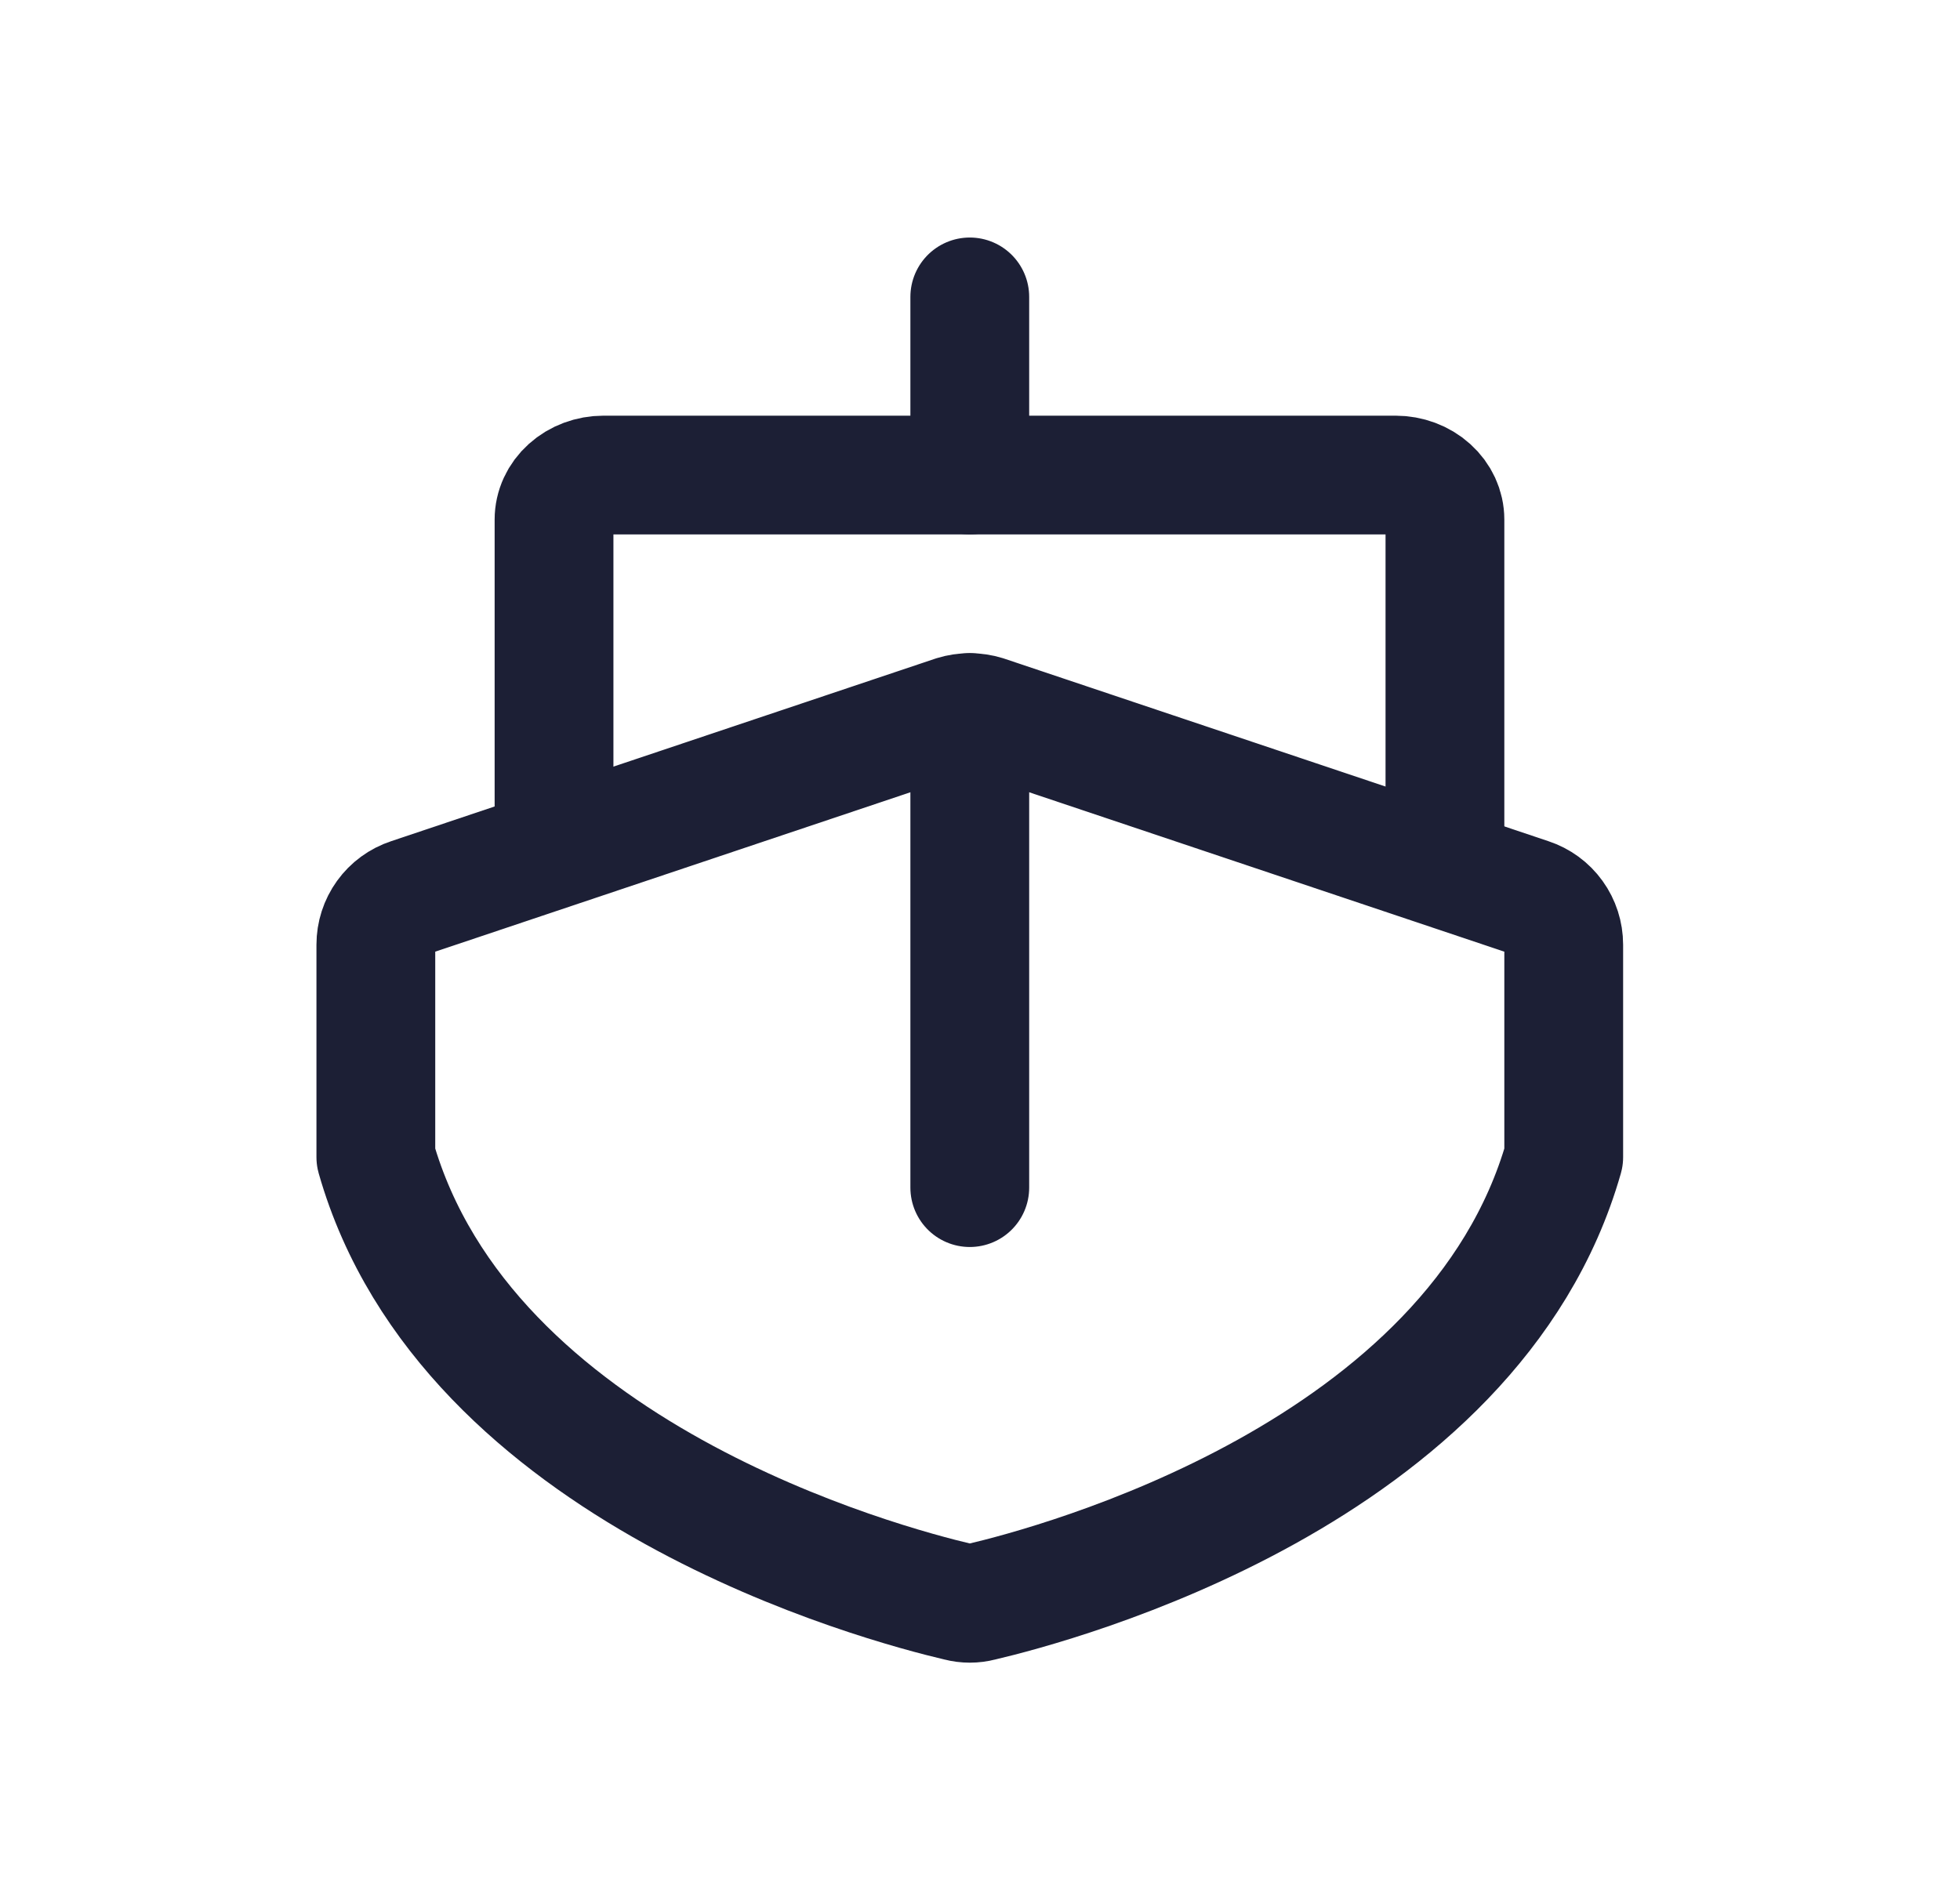 <svg width="33" height="32" viewBox="0 0 33 32" fill="none" xmlns="http://www.w3.org/2000/svg">
<path d="M16.328 8V5" stroke="#1C1F35" stroke-width="2" stroke-linecap="round" stroke-linejoin="round"/>
<path d="M26.328 19.487C24.807 24.822 17.766 26.683 16.516 26.976C16.393 27.008 16.264 27.008 16.141 26.976C14.891 26.683 7.849 24.822 6.328 19.487V15.91C6.328 15.733 6.383 15.562 6.486 15.419C6.589 15.276 6.734 15.17 6.901 15.115L16.068 12.039C16.237 11.987 16.419 11.987 16.588 12.039L25.755 15.115C25.922 15.17 26.067 15.276 26.17 15.419C26.273 15.562 26.328 15.733 26.328 15.91V19.487Z" stroke="#1C1F35" stroke-width="2" stroke-linecap="round" stroke-linejoin="round"/>
<path d="M16.328 20V12" stroke="#1C1F35" stroke-width="2" stroke-linecap="round" stroke-linejoin="round"/>
<path d="M9.328 14V8.75C9.328 8.551 9.416 8.36 9.572 8.22C9.728 8.079 9.94 8 10.162 8H23.495C23.716 8 23.928 8.079 24.084 8.22C24.24 8.36 24.328 8.551 24.328 8.75V14" stroke="#1C1F35" stroke-width="2" stroke-linecap="round" stroke-linejoin="round"/>
</svg>
